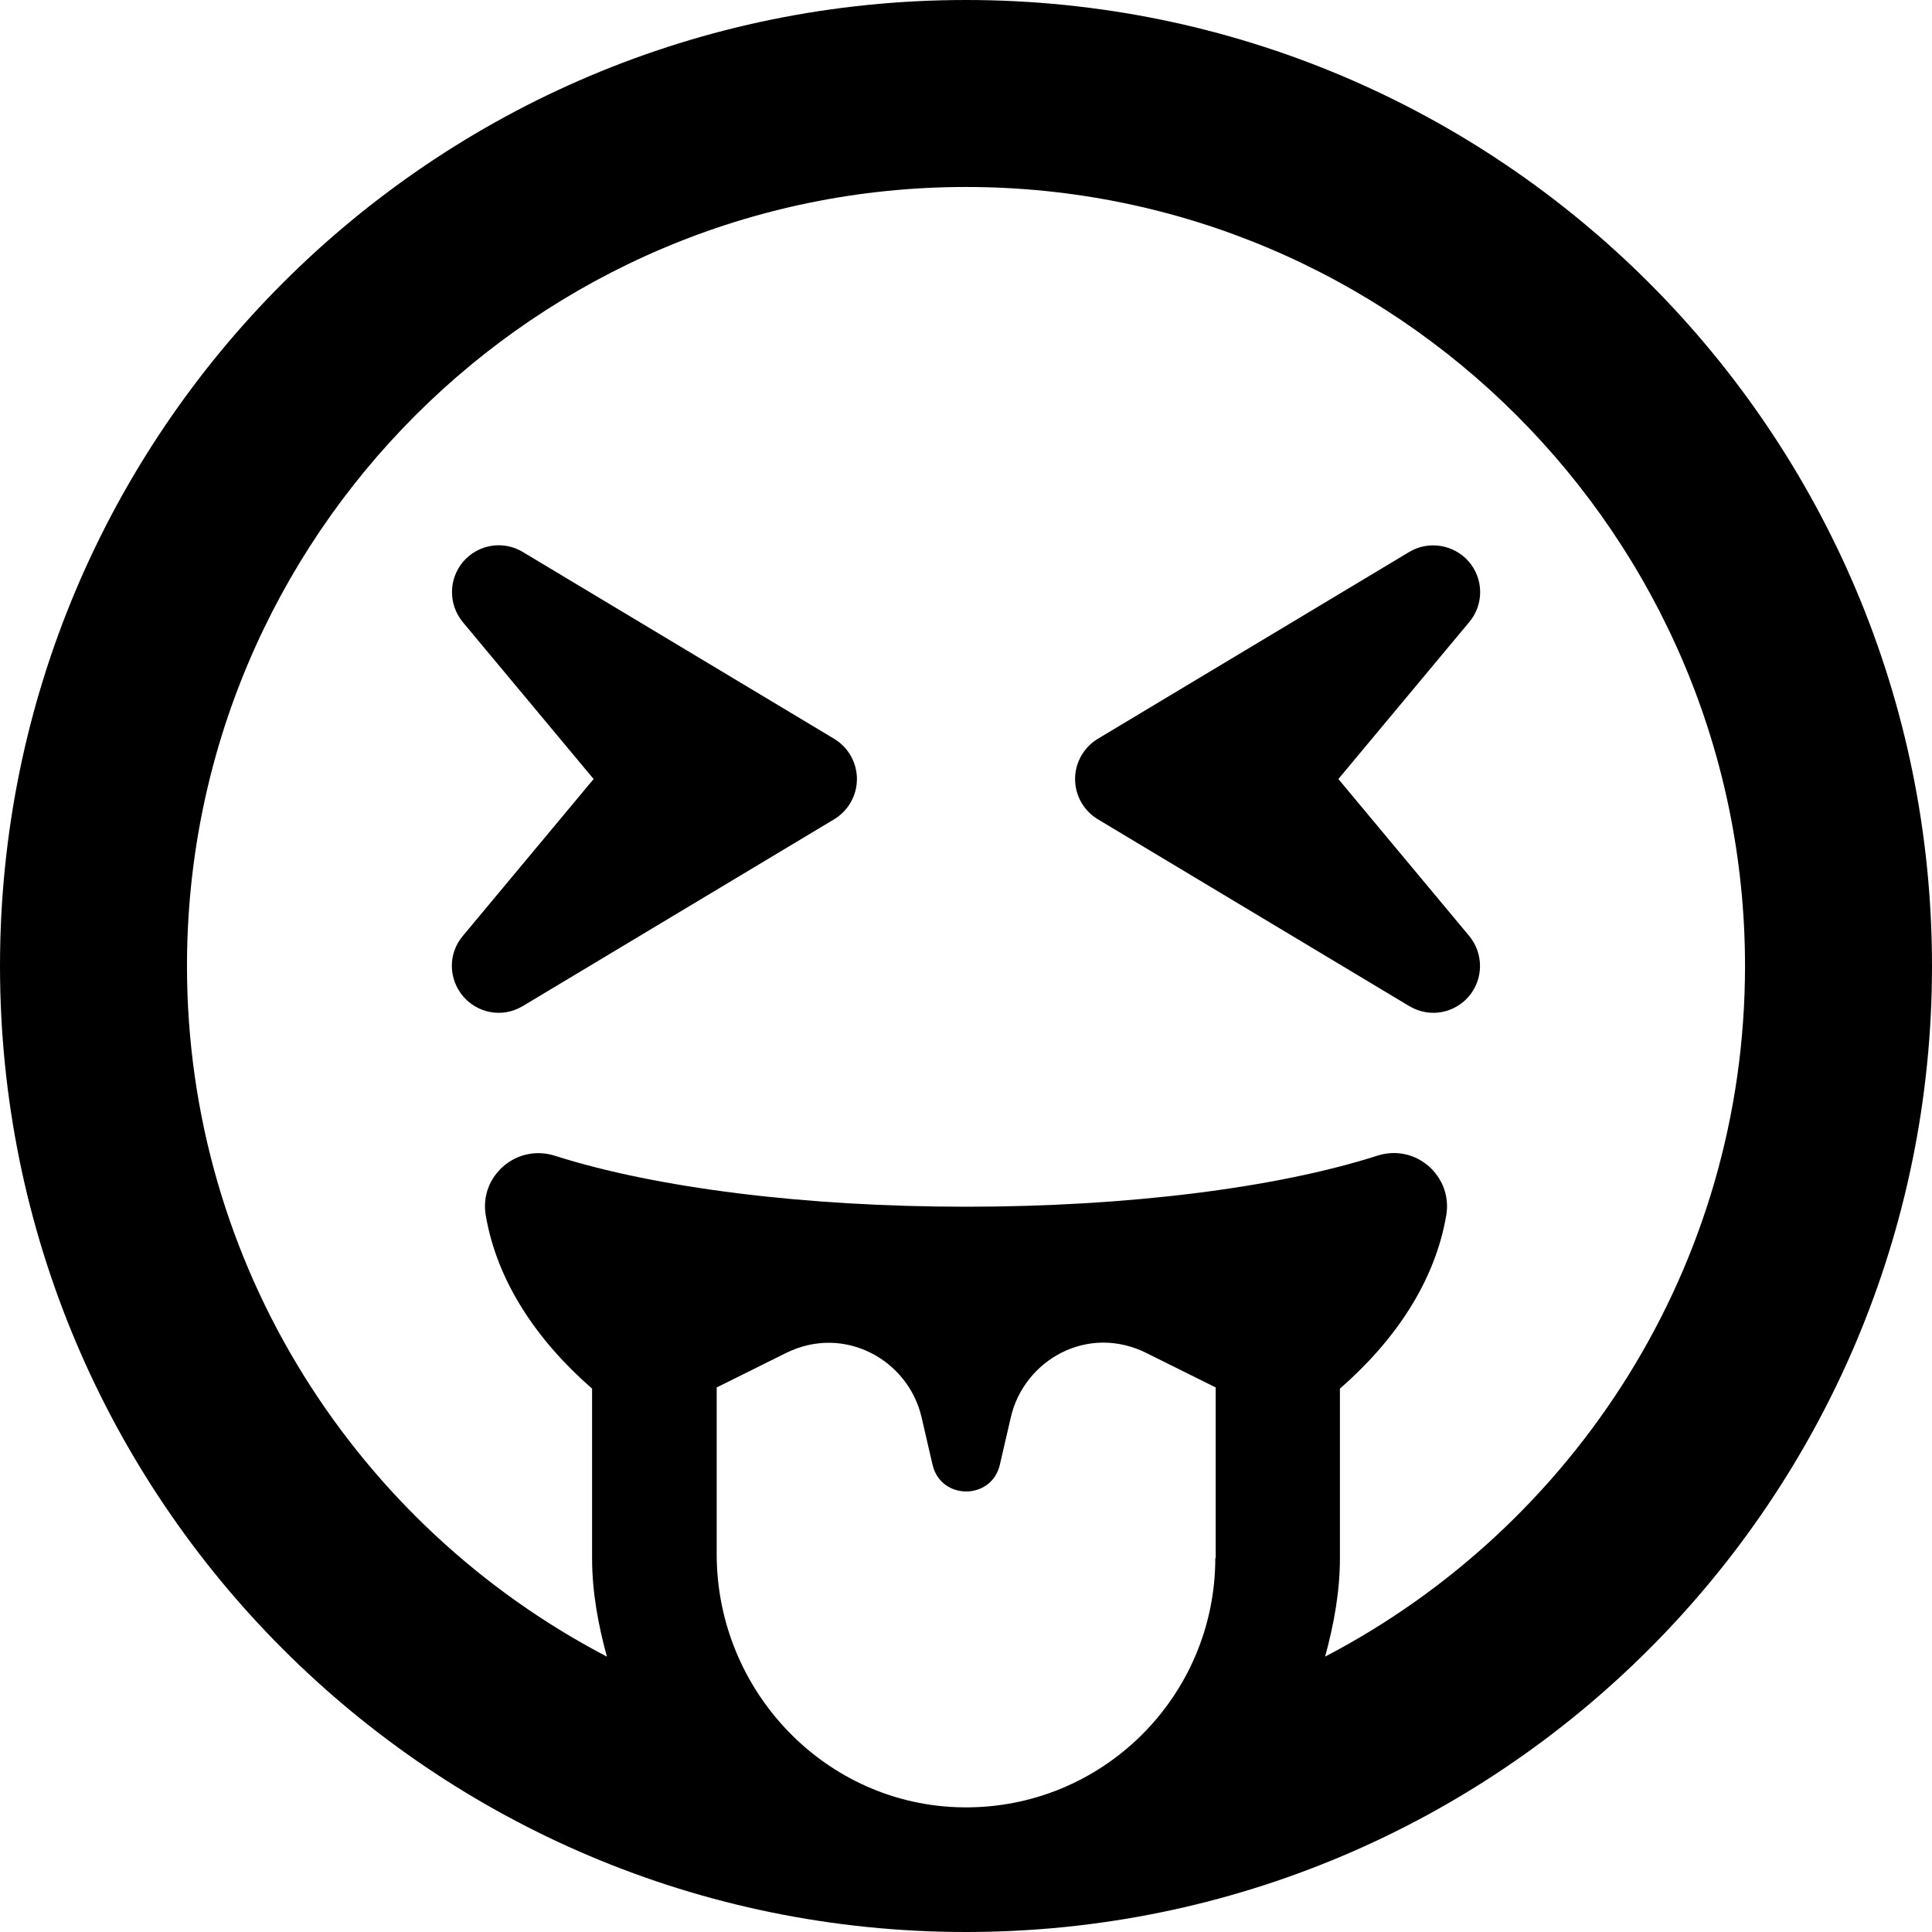 ﻿<?xml version="1.0" encoding="utf-8"?>
<svg version="1.1" xmlns:xlink="http://www.w3.org/1999/xlink" width="50px" height="50px" xmlns="http://www.w3.org/2000/svg">
  <defs>
    <pattern id="BGPattern" patternUnits="userSpaceOnUse" alignment="0 0" imageRepeat="None" />
    <mask fill="white" id="Clip1143">
      <path d="M 50 25  C 50 11.19  38.81 0  25 0  C 11.19 0  0 11.19  0 25  C 0 38.81  11.19 50  25 50  C 38.81 50  50 38.81  50 25  Z M 31.462 40.323  L 31.452 40.323  C 31.452 43.911  28.518 46.825  24.909 46.774  C 21.371 46.724  18.548 43.77  18.548 40.222  L 18.548 35.907  L 20.333 35.02  C 21.845 34.264  23.508 35.192  23.851 36.683  L 24.133 37.903  C 24.345 38.831  25.665 38.831  25.877 37.903  L 26.159 36.683  C 26.502 35.192  28.155 34.254  29.677 35.02  L 31.462 35.907  L 31.462 40.323  Z M 45.161 25  C 45.161 32.762  40.746 39.506  34.294 42.873  C 34.516 42.056  34.677 41.21  34.677 40.323  L 34.677 35.938  C 36.109 34.688  37.137 33.165  37.429 31.452  C 37.601 30.454  36.653 29.587  35.645 29.909  C 33.034 30.746  29.153 31.23  25 31.23  C 20.847 31.23  16.976 30.746  14.355 29.909  C 13.357 29.597  12.399 30.444  12.571 31.452  C 12.863 33.165  13.891 34.688  15.323 35.938  L 15.323 40.323  C 15.323 41.21  15.484 42.056  15.706 42.873  C 9.254 39.506  4.839 32.762  4.839 25  C 4.839 13.881  13.881 4.839  25 4.839  C 36.119 4.839  45.161 13.881  45.161 25  Z M 38.024 16.099  C 38.407 15.645  38.397 14.98  38.014 14.536  C 37.631 14.093  36.976 13.982  36.472 14.284  L 28.407 19.123  C 28.044 19.345  27.823 19.738  27.823 20.161  C 27.823 20.585  28.044 20.978  28.407 21.2  L 36.472 26.038  C 37.016 26.361  37.651 26.21  38.014 25.786  C 38.397 25.333  38.397 24.677  38.024 24.224  L 34.637 20.161  L 38.024 16.099  Z M 22.177 20.161  C 22.177 19.738  21.956 19.345  21.593 19.123  L 13.528 14.284  C 13.024 13.982  12.379 14.083  11.986 14.536  C 11.603 14.99  11.603 15.645  11.976 16.099  L 15.363 20.161  L 11.976 24.224  C 11.593 24.677  11.603 25.333  11.986 25.786  C 12.349 26.21  12.984 26.361  13.528 26.038  L 21.593 21.2  C 21.956 20.978  22.177 20.585  22.177 20.161  Z " fill-rule="evenodd" />
    </mask>
  </defs>
  <g>
    <path d="M 50 25  C 50 11.19  38.81 0  25 0  C 11.19 0  0 11.19  0 25  C 0 38.81  11.19 50  25 50  C 38.81 50  50 38.81  50 25  Z M 31.462 40.323  L 31.452 40.323  C 31.452 43.911  28.518 46.825  24.909 46.774  C 21.371 46.724  18.548 43.77  18.548 40.222  L 18.548 35.907  L 20.333 35.02  C 21.845 34.264  23.508 35.192  23.851 36.683  L 24.133 37.903  C 24.345 38.831  25.665 38.831  25.877 37.903  L 26.159 36.683  C 26.502 35.192  28.155 34.254  29.677 35.02  L 31.462 35.907  L 31.462 40.323  Z M 45.161 25  C 45.161 32.762  40.746 39.506  34.294 42.873  C 34.516 42.056  34.677 41.21  34.677 40.323  L 34.677 35.938  C 36.109 34.688  37.137 33.165  37.429 31.452  C 37.601 30.454  36.653 29.587  35.645 29.909  C 33.034 30.746  29.153 31.23  25 31.23  C 20.847 31.23  16.976 30.746  14.355 29.909  C 13.357 29.597  12.399 30.444  12.571 31.452  C 12.863 33.165  13.891 34.688  15.323 35.938  L 15.323 40.323  C 15.323 41.21  15.484 42.056  15.706 42.873  C 9.254 39.506  4.839 32.762  4.839 25  C 4.839 13.881  13.881 4.839  25 4.839  C 36.119 4.839  45.161 13.881  45.161 25  Z M 38.024 16.099  C 38.407 15.645  38.397 14.98  38.014 14.536  C 37.631 14.093  36.976 13.982  36.472 14.284  L 28.407 19.123  C 28.044 19.345  27.823 19.738  27.823 20.161  C 27.823 20.585  28.044 20.978  28.407 21.2  L 36.472 26.038  C 37.016 26.361  37.651 26.21  38.014 25.786  C 38.397 25.333  38.397 24.677  38.024 24.224  L 34.637 20.161  L 38.024 16.099  Z M 22.177 20.161  C 22.177 19.738  21.956 19.345  21.593 19.123  L 13.528 14.284  C 13.024 13.982  12.379 14.083  11.986 14.536  C 11.603 14.99  11.603 15.645  11.976 16.099  L 15.363 20.161  L 11.976 24.224  C 11.593 24.677  11.603 25.333  11.986 25.786  C 12.349 26.21  12.984 26.361  13.528 26.038  L 21.593 21.2  C 21.956 20.978  22.177 20.585  22.177 20.161  Z " fill-rule="nonzero" fill="rgba(0, 0, 0, 1)" stroke="none" class="fill" />
    <path d="M 50 25  C 50 11.19  38.81 0  25 0  C 11.19 0  0 11.19  0 25  C 0 38.81  11.19 50  25 50  C 38.81 50  50 38.81  50 25  Z " stroke-width="0" stroke-dasharray="0" stroke="rgba(255, 255, 255, 0)" fill="none" class="stroke" mask="url(#Clip1143)" />
    <path d="M 31.462 40.323  L 31.452 40.323  C 31.452 43.911  28.518 46.825  24.909 46.774  C 21.371 46.724  18.548 43.77  18.548 40.222  L 18.548 35.907  L 20.333 35.02  C 21.845 34.264  23.508 35.192  23.851 36.683  L 24.133 37.903  C 24.345 38.831  25.665 38.831  25.877 37.903  L 26.159 36.683  C 26.502 35.192  28.155 34.254  29.677 35.02  L 31.462 35.907  L 31.462 40.323  Z " stroke-width="0" stroke-dasharray="0" stroke="rgba(255, 255, 255, 0)" fill="none" class="stroke" mask="url(#Clip1143)" />
    <path d="M 45.161 25  C 45.161 32.762  40.746 39.506  34.294 42.873  C 34.516 42.056  34.677 41.21  34.677 40.323  L 34.677 35.938  C 36.109 34.688  37.137 33.165  37.429 31.452  C 37.601 30.454  36.653 29.587  35.645 29.909  C 33.034 30.746  29.153 31.23  25 31.23  C 20.847 31.23  16.976 30.746  14.355 29.909  C 13.357 29.597  12.399 30.444  12.571 31.452  C 12.863 33.165  13.891 34.688  15.323 35.938  L 15.323 40.323  C 15.323 41.21  15.484 42.056  15.706 42.873  C 9.254 39.506  4.839 32.762  4.839 25  C 4.839 13.881  13.881 4.839  25 4.839  C 36.119 4.839  45.161 13.881  45.161 25  Z " stroke-width="0" stroke-dasharray="0" stroke="rgba(255, 255, 255, 0)" fill="none" class="stroke" mask="url(#Clip1143)" />
    <path d="M 38.024 16.099  C 38.407 15.645  38.397 14.98  38.014 14.536  C 37.631 14.093  36.976 13.982  36.472 14.284  L 28.407 19.123  C 28.044 19.345  27.823 19.738  27.823 20.161  C 27.823 20.585  28.044 20.978  28.407 21.2  L 36.472 26.038  C 37.016 26.361  37.651 26.21  38.014 25.786  C 38.397 25.333  38.397 24.677  38.024 24.224  L 34.637 20.161  L 38.024 16.099  Z " stroke-width="0" stroke-dasharray="0" stroke="rgba(255, 255, 255, 0)" fill="none" class="stroke" mask="url(#Clip1143)" />
    <path d="M 22.177 20.161  C 22.177 19.738  21.956 19.345  21.593 19.123  L 13.528 14.284  C 13.024 13.982  12.379 14.083  11.986 14.536  C 11.603 14.99  11.603 15.645  11.976 16.099  L 15.363 20.161  L 11.976 24.224  C 11.593 24.677  11.603 25.333  11.986 25.786  C 12.349 26.21  12.984 26.361  13.528 26.038  L 21.593 21.2  C 21.956 20.978  22.177 20.585  22.177 20.161  Z " stroke-width="0" stroke-dasharray="0" stroke="rgba(255, 255, 255, 0)" fill="none" class="stroke" mask="url(#Clip1143)" />
  </g>
</svg>